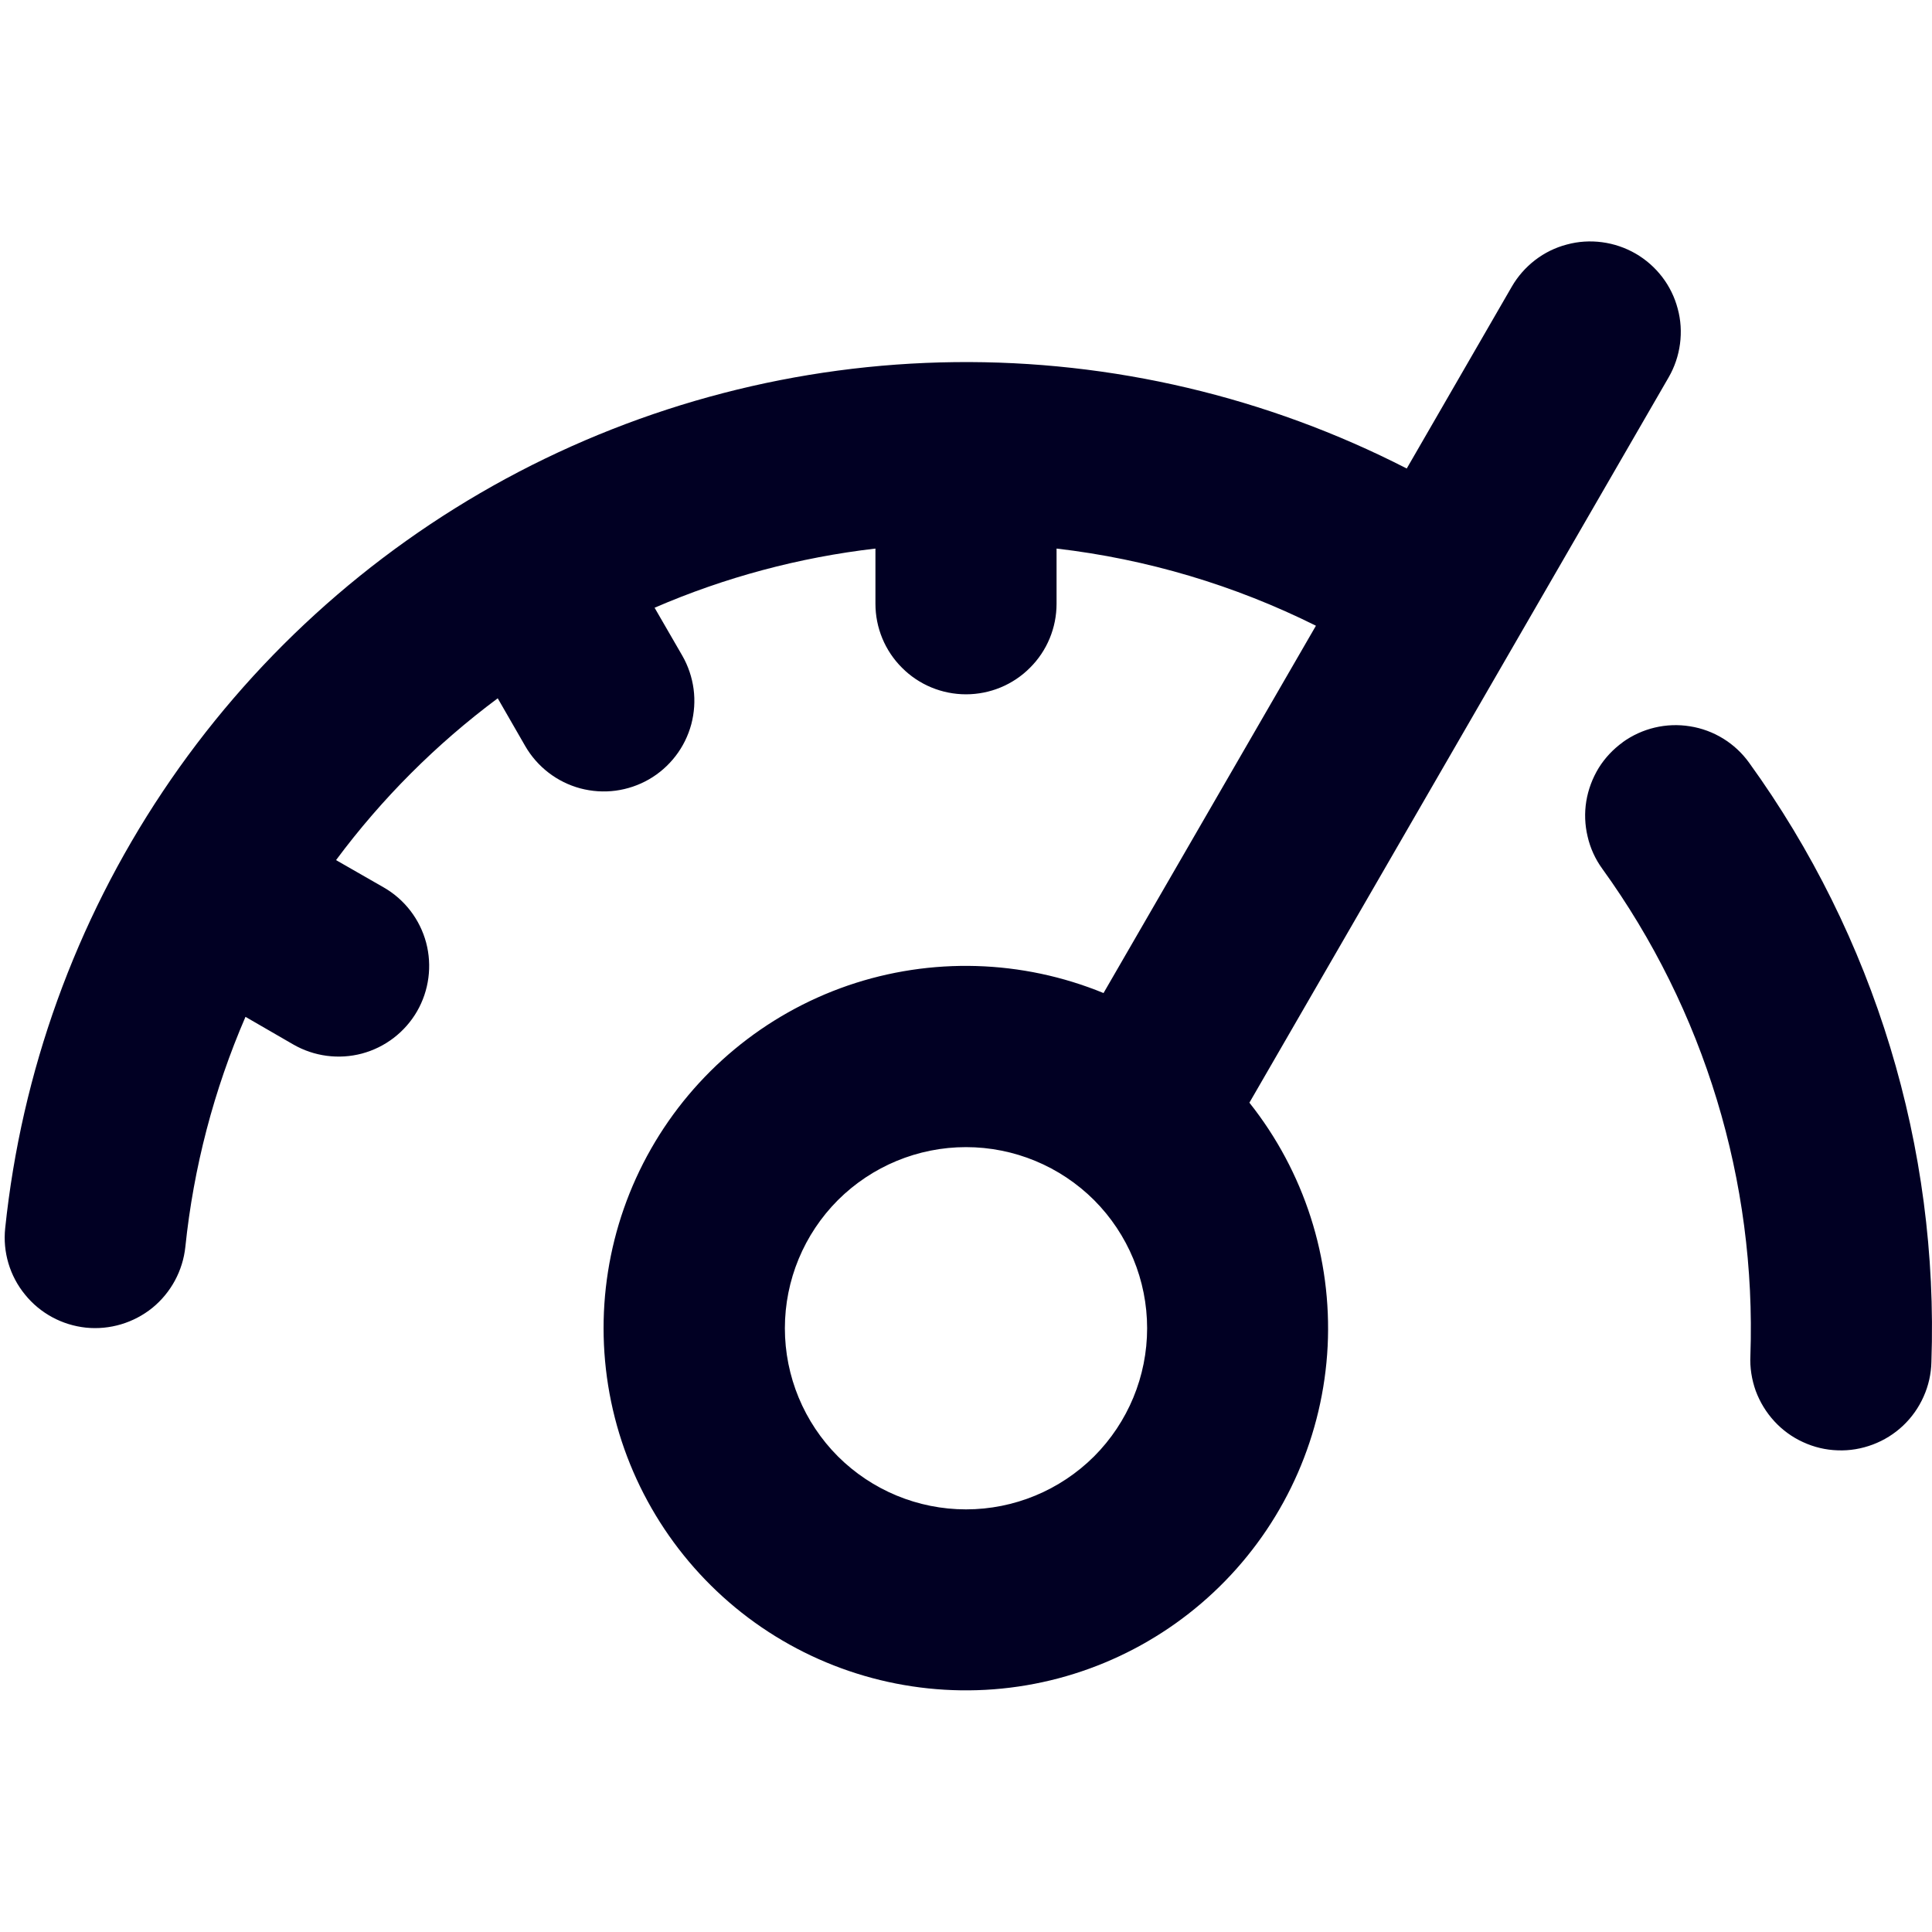 <svg width="16" height="16" viewBox="0 0 16 16" fill="none" xmlns="http://www.w3.org/2000/svg">
<path fill-rule="evenodd" clip-rule="evenodd" d="M13.545 2.1C13.63 2.149 13.705 2.215 13.765 2.293C13.825 2.371 13.869 2.461 13.894 2.556C13.92 2.651 13.926 2.75 13.913 2.848C13.9 2.946 13.868 3.04 13.819 3.125L10.347 9.132C10.801 9.703 11.031 10.42 10.995 11.149C10.958 11.878 10.657 12.568 10.148 13.091C9.639 13.614 8.957 13.934 8.23 13.99C7.502 14.046 6.779 13.835 6.196 13.397C5.613 12.958 5.209 12.322 5.061 11.608C4.913 10.893 5.03 10.149 5.391 9.515C5.752 8.881 6.331 8.4 7.021 8.162C7.711 7.925 8.464 7.947 9.139 8.224L10.898 5.182C10.224 4.846 9.498 4.63 8.75 4.543V5C8.75 5.199 8.671 5.39 8.53 5.53C8.39 5.671 8.199 5.75 8 5.75C7.801 5.75 7.61 5.671 7.47 5.53C7.329 5.39 7.25 5.199 7.25 5V4.543C6.62 4.616 6.003 4.781 5.421 5.033L5.65 5.429C5.699 5.514 5.731 5.609 5.744 5.706C5.757 5.804 5.75 5.903 5.725 5.998C5.699 6.094 5.655 6.183 5.595 6.261C5.535 6.339 5.46 6.405 5.375 6.454C5.29 6.503 5.195 6.535 5.098 6.548C5 6.561 4.901 6.554 4.806 6.529C4.71 6.503 4.621 6.459 4.543 6.399C4.465 6.339 4.399 6.264 4.35 6.179L4.122 5.783C3.613 6.162 3.162 6.613 2.783 7.123L3.179 7.35C3.351 7.449 3.477 7.613 3.529 7.806C3.58 7.998 3.553 8.203 3.454 8.375C3.405 8.46 3.339 8.535 3.261 8.595C3.183 8.655 3.094 8.699 2.998 8.725C2.806 8.776 2.601 8.749 2.429 8.65L2.033 8.421C1.771 9.027 1.603 9.669 1.535 10.326C1.514 10.524 1.416 10.705 1.262 10.831C1.107 10.956 0.909 11.015 0.712 10.995C0.514 10.974 0.332 10.876 0.207 10.721C0.081 10.567 0.022 10.369 0.043 10.171C0.178 8.878 0.625 7.637 1.348 6.555C2.07 5.474 3.045 4.585 4.188 3.965C5.331 3.346 6.608 3.014 7.908 2.999C9.209 2.984 10.493 3.287 11.65 3.88L12.52 2.374C12.569 2.289 12.635 2.214 12.713 2.154C12.791 2.094 12.88 2.05 12.976 2.025C13.071 1.999 13.17 1.993 13.268 2.006C13.366 2.019 13.46 2.051 13.545 2.1ZM13.438 6.147C13.599 6.031 13.8 5.983 13.996 6.015C14.193 6.046 14.369 6.155 14.485 6.316C15.526 7.757 16.057 9.503 15.995 11.279C15.993 11.378 15.971 11.476 15.93 11.567C15.89 11.657 15.832 11.739 15.76 11.807C15.688 11.875 15.603 11.928 15.51 11.963C15.417 11.998 15.318 12.015 15.219 12.011C15.12 12.008 15.023 11.985 14.932 11.943C14.842 11.902 14.761 11.843 14.694 11.77C14.627 11.697 14.575 11.612 14.54 11.518C14.507 11.425 14.491 11.326 14.496 11.227C14.546 9.784 14.115 8.365 13.269 7.194C13.211 7.114 13.17 7.024 13.148 6.928C13.125 6.832 13.121 6.733 13.137 6.635C13.153 6.538 13.188 6.445 13.239 6.361C13.291 6.277 13.359 6.205 13.439 6.147H13.438ZM9.5 11C9.5 11.398 9.342 11.779 9.061 12.061C8.779 12.342 8.398 12.5 8 12.5C7.602 12.5 7.221 12.342 6.939 12.061C6.658 11.779 6.5 11.398 6.5 11C6.5 10.602 6.658 10.221 6.939 9.939C7.221 9.658 7.602 9.5 8 9.5C8.398 9.5 8.779 9.658 9.061 9.939C9.342 10.221 9.5 10.602 9.5 11Z" fill="#010023"/>
</svg>
